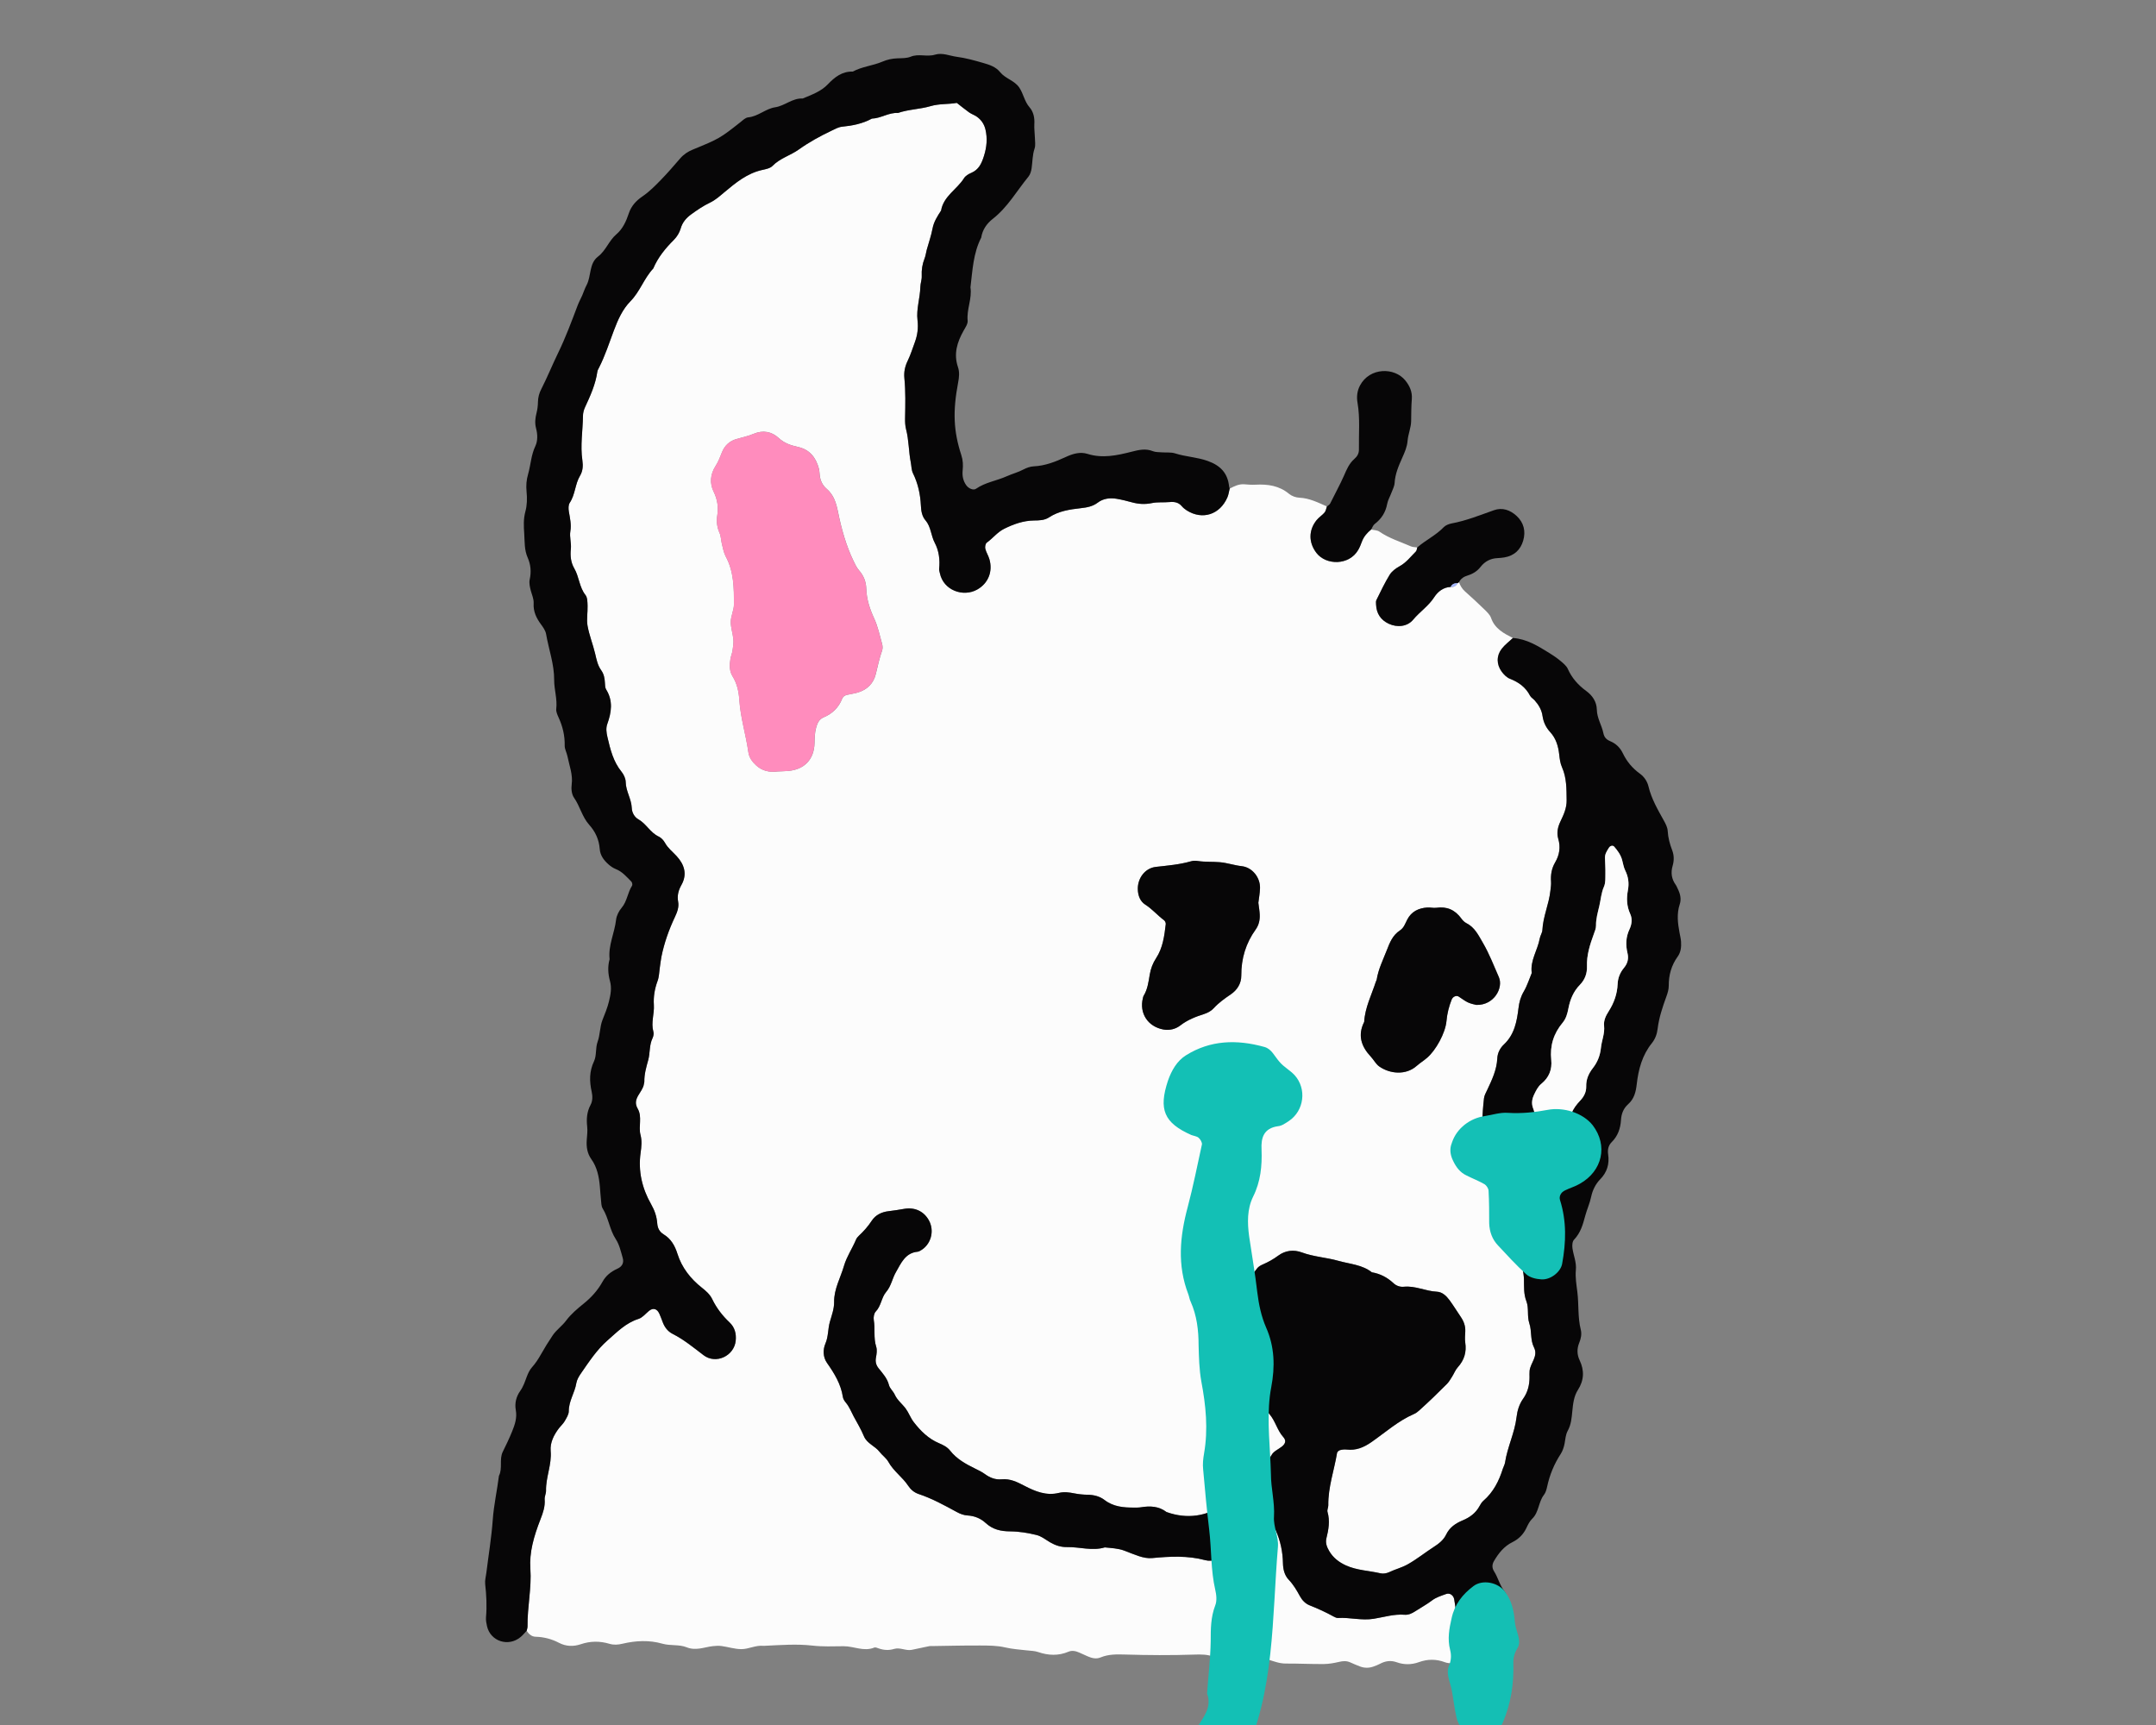 <svg width="60" height="48" viewBox="0 0 60 48" fill="none" xmlns="http://www.w3.org/2000/svg">
<rect x="0" y="0" width="60" height="48" fill="#808080" stroke="none"/>
<g clip-path="url(#clip0_4799_67132)">
<path d="M40.66 46.156C40.597 46.25 40.508 46.294 40.396 46.285C40.334 46.28 40.27 46.276 40.213 46.254C39.969 46.162 39.729 46.163 39.484 46.252C39.283 46.325 39.072 46.327 38.873 46.255C38.7 46.193 38.549 46.219 38.396 46.301C38.341 46.33 38.282 46.352 38.224 46.373C38.103 46.417 37.979 46.418 37.858 46.375C37.761 46.339 37.666 46.297 37.571 46.255C37.471 46.212 37.375 46.218 37.269 46.243C37.129 46.276 36.984 46.302 36.841 46.304C36.489 46.307 36.136 46.288 35.783 46.29C35.611 46.291 35.459 46.231 35.301 46.182C35.183 46.145 35.051 46.073 34.943 46.097C34.716 46.148 34.49 46.045 34.27 46.121C34.106 46.178 33.944 46.173 33.784 46.106C33.606 46.031 33.417 46.035 33.232 46.041C32.589 46.063 31.946 46.058 31.303 46.039C31.075 46.033 30.847 46.028 30.628 46.12C30.508 46.17 30.383 46.141 30.266 46.088C30.19 46.054 30.115 46.02 30.039 45.986C29.941 45.942 29.835 45.918 29.737 45.96C29.453 46.08 29.174 46.067 28.888 45.969C28.792 45.936 28.684 45.936 28.581 45.924C28.375 45.902 28.171 45.887 27.967 45.84C27.747 45.789 27.514 45.789 27.287 45.788C26.851 45.785 26.416 45.797 25.98 45.803C25.938 45.804 25.896 45.799 25.856 45.807C25.694 45.839 25.533 45.877 25.371 45.909C25.206 45.941 25.048 45.832 24.879 45.884C24.736 45.928 24.592 45.918 24.451 45.868C24.412 45.855 24.363 45.832 24.331 45.845C24.039 45.966 23.761 45.805 23.475 45.808C23.185 45.811 22.892 45.823 22.605 45.79C22.169 45.741 21.738 45.775 21.305 45.795C21.284 45.796 21.263 45.799 21.243 45.797C21.03 45.775 20.836 45.889 20.632 45.889C20.449 45.889 20.266 45.828 20.083 45.803C20.001 45.792 19.916 45.796 19.834 45.806C19.592 45.835 19.365 45.942 19.104 45.836C18.898 45.753 18.657 45.801 18.432 45.737C18.069 45.633 17.693 45.651 17.325 45.738C17.2 45.768 17.084 45.777 16.959 45.74C16.694 45.661 16.429 45.662 16.164 45.752C15.959 45.821 15.754 45.816 15.56 45.715C15.354 45.607 15.137 45.55 14.904 45.544C14.793 45.541 14.716 45.468 14.656 45.378C14.665 45.337 14.68 45.296 14.68 45.255C14.672 44.719 14.796 44.191 14.759 43.649C14.728 43.203 14.849 42.766 15.044 42.265C15.114 42.088 15.171 41.917 15.157 41.723C15.151 41.643 15.197 41.56 15.195 41.48C15.187 41.105 15.357 40.755 15.324 40.374C15.304 40.144 15.412 39.928 15.555 39.742C15.605 39.676 15.671 39.62 15.711 39.549C15.762 39.461 15.828 39.361 15.828 39.267C15.827 38.986 15.994 38.756 16.037 38.489C16.053 38.391 16.112 38.295 16.17 38.21C16.393 37.888 16.609 37.559 16.908 37.296C17.172 37.065 17.416 36.812 17.768 36.7C17.878 36.666 17.965 36.555 18.061 36.477C18.173 36.385 18.285 36.413 18.348 36.556C18.382 36.631 18.411 36.709 18.44 36.787C18.493 36.929 18.583 37.049 18.715 37.115C19.032 37.275 19.301 37.499 19.581 37.712C19.923 37.971 20.431 37.732 20.473 37.306C20.493 37.11 20.448 36.936 20.3 36.796C20.102 36.609 19.939 36.398 19.82 36.152C19.755 36.018 19.647 35.923 19.531 35.832C19.216 35.583 18.973 35.272 18.852 34.89C18.779 34.658 18.67 34.472 18.467 34.348C18.346 34.274 18.299 34.168 18.289 34.04C18.275 33.85 18.217 33.681 18.121 33.513C17.868 33.069 17.755 32.589 17.827 32.077C17.85 31.911 17.868 31.747 17.824 31.583C17.76 31.342 17.88 31.082 17.744 30.848C17.58 30.564 17.888 30.398 17.919 30.163C17.921 30.142 17.931 30.122 17.93 30.102C17.926 29.891 17.984 29.695 18.039 29.494C18.093 29.298 18.064 29.082 18.159 28.888C18.184 28.835 18.197 28.761 18.182 28.706C18.111 28.456 18.212 28.212 18.196 27.965C18.181 27.735 18.218 27.512 18.3 27.293C18.342 27.18 18.342 27.05 18.361 26.928C18.376 26.826 18.386 26.724 18.406 26.624C18.483 26.238 18.614 25.869 18.782 25.514C18.846 25.379 18.898 25.237 18.872 25.094C18.84 24.917 18.879 24.773 18.965 24.621C19.13 24.325 19.042 24.054 18.83 23.823C18.718 23.702 18.587 23.602 18.504 23.452C18.466 23.383 18.401 23.311 18.33 23.279C18.096 23.17 17.985 22.923 17.764 22.798C17.659 22.739 17.586 22.616 17.581 22.485C17.571 22.232 17.416 22.017 17.412 21.761C17.41 21.664 17.359 21.553 17.296 21.476C17.065 21.192 16.983 20.855 16.903 20.511C16.874 20.384 16.858 20.263 16.9 20.146C17.017 19.82 17.064 19.503 16.868 19.188C16.838 19.139 16.836 19.068 16.834 19.007C16.828 18.879 16.806 18.757 16.731 18.653C16.63 18.513 16.6 18.352 16.561 18.189C16.5 17.929 16.397 17.678 16.35 17.416C16.318 17.236 16.357 17.044 16.351 16.858C16.347 16.756 16.349 16.629 16.292 16.558C16.118 16.337 16.117 16.051 15.981 15.817C15.885 15.654 15.864 15.471 15.885 15.276C15.903 15.114 15.844 14.943 15.871 14.785C15.904 14.59 15.86 14.415 15.829 14.232C15.816 14.154 15.815 14.051 15.855 13.991C16.009 13.76 16.001 13.471 16.142 13.237C16.22 13.107 16.228 12.958 16.206 12.813C16.145 12.398 16.217 11.986 16.222 11.572C16.223 11.492 16.245 11.406 16.279 11.333C16.428 11.014 16.572 10.696 16.622 10.343C16.628 10.303 16.651 10.265 16.67 10.228C16.839 9.895 16.953 9.54 17.084 9.192C17.194 8.898 17.326 8.604 17.542 8.385C17.81 8.113 17.921 7.744 18.178 7.472C18.309 7.162 18.517 6.909 18.754 6.673C18.839 6.588 18.91 6.472 18.942 6.357C18.992 6.184 19.099 6.063 19.233 5.966C19.4 5.845 19.573 5.727 19.758 5.638C19.912 5.564 20.029 5.457 20.157 5.35C20.472 5.086 20.792 4.822 21.212 4.729C21.312 4.707 21.432 4.684 21.498 4.617C21.706 4.402 21.996 4.327 22.232 4.159C22.515 3.956 22.825 3.787 23.141 3.636C23.234 3.592 23.331 3.537 23.431 3.527C23.723 3.497 24.004 3.443 24.264 3.301C24.515 3.293 24.732 3.127 24.988 3.144C25.282 3.042 25.598 3.041 25.894 2.954C26.136 2.882 26.384 2.906 26.626 2.864C26.741 2.952 26.852 3.045 26.97 3.128C27.037 3.176 27.12 3.202 27.186 3.249C27.308 3.337 27.389 3.455 27.424 3.603C27.482 3.853 27.46 4.093 27.383 4.338C27.317 4.545 27.24 4.723 27.024 4.813C26.95 4.844 26.868 4.894 26.827 4.959C26.631 5.271 26.257 5.458 26.189 5.859C26.087 6.016 25.987 6.168 25.951 6.361C25.913 6.562 25.843 6.757 25.789 6.955C25.767 7.034 25.759 7.118 25.729 7.194C25.666 7.352 25.642 7.511 25.65 7.681C25.655 7.782 25.614 7.884 25.611 7.985C25.604 8.296 25.495 8.6 25.533 8.91C25.559 9.125 25.532 9.323 25.46 9.52C25.395 9.695 25.34 9.875 25.258 10.042C25.182 10.198 25.151 10.356 25.167 10.524C25.204 10.896 25.194 11.268 25.187 11.64C25.185 11.742 25.189 11.849 25.215 11.948C25.294 12.25 25.285 12.563 25.345 12.868C25.365 12.969 25.363 13.081 25.406 13.17C25.547 13.454 25.611 13.753 25.627 14.066C25.634 14.213 25.656 14.364 25.753 14.477C25.911 14.659 25.905 14.903 26.013 15.106C26.128 15.323 26.162 15.577 26.134 15.83C26.13 15.869 26.148 15.912 26.156 15.952C26.255 16.428 26.803 16.621 27.189 16.408C27.502 16.234 27.634 15.901 27.532 15.555C27.503 15.457 27.442 15.367 27.419 15.268C27.406 15.216 27.424 15.126 27.46 15.1C27.628 14.979 27.753 14.809 27.945 14.714C28.209 14.584 28.479 14.487 28.775 14.484C28.922 14.482 29.068 14.479 29.195 14.396C29.464 14.22 29.771 14.175 30.078 14.141C30.247 14.122 30.405 14.094 30.544 13.989C30.703 13.869 30.889 13.848 31.078 13.88C31.221 13.904 31.362 13.94 31.502 13.978C31.686 14.028 31.864 14.04 32.055 13.999C32.215 13.965 32.385 13.986 32.55 13.971C32.682 13.959 32.794 13.977 32.886 14.084C32.925 14.13 32.975 14.172 33.027 14.204C33.463 14.478 33.95 14.321 34.157 13.837C34.19 13.762 34.2 13.677 34.22 13.597C34.349 13.529 34.477 13.464 34.63 13.476C34.734 13.485 34.838 13.493 34.941 13.487C35.282 13.469 35.599 13.513 35.875 13.743C35.95 13.805 36.063 13.845 36.161 13.849C36.441 13.861 36.68 13.984 36.926 14.092C36.905 14.149 36.898 14.217 36.861 14.261C36.796 14.339 36.703 14.394 36.639 14.473C36.417 14.75 36.41 15.093 36.634 15.385C36.902 15.736 37.547 15.739 37.798 15.3C37.839 15.229 37.87 15.152 37.898 15.075C37.95 14.934 38.043 14.827 38.157 14.735C38.235 14.753 38.327 14.75 38.388 14.793C38.657 14.98 38.969 15.073 39.264 15.203C39.317 15.226 39.383 15.224 39.442 15.233C39.43 15.272 39.428 15.322 39.402 15.347C39.258 15.49 39.136 15.655 38.95 15.757C38.845 15.815 38.735 15.895 38.674 15.994C38.535 16.219 38.423 16.461 38.304 16.698C38.288 16.732 38.294 16.779 38.295 16.82C38.304 17.07 38.424 17.251 38.647 17.356C38.886 17.468 39.167 17.438 39.328 17.243C39.512 17.022 39.756 16.863 39.916 16.615C40.012 16.465 40.166 16.341 40.371 16.332C40.461 16.343 40.523 16.301 40.567 16.227L40.603 16.2C40.638 16.297 40.687 16.383 40.767 16.454C40.95 16.617 41.13 16.783 41.306 16.954C41.378 17.025 41.462 17.102 41.494 17.192C41.598 17.494 41.848 17.623 42.103 17.754C41.998 17.852 41.879 17.94 41.792 18.053C41.641 18.247 41.642 18.487 41.791 18.69C41.85 18.771 41.932 18.854 42.022 18.889C42.264 18.984 42.457 19.122 42.578 19.357C42.606 19.41 42.668 19.443 42.709 19.489C42.821 19.616 42.904 19.755 42.928 19.928C42.952 20.095 43.024 20.245 43.14 20.371C43.302 20.547 43.365 20.764 43.391 20.993C43.405 21.117 43.418 21.235 43.471 21.354C43.599 21.643 43.594 21.955 43.598 22.266C43.601 22.484 43.518 22.666 43.427 22.854C43.355 23.004 43.314 23.169 43.364 23.339C43.434 23.573 43.398 23.793 43.277 23.999C43.178 24.168 43.15 24.346 43.163 24.538C43.169 24.62 43.155 24.703 43.146 24.785C43.107 25.156 42.941 25.502 42.923 25.879C42.919 25.959 42.863 26.035 42.849 26.116C42.791 26.439 42.578 26.727 42.627 27.075C42.555 27.247 42.5 27.428 42.407 27.587C42.319 27.735 42.278 27.884 42.258 28.053C42.213 28.424 42.146 28.788 41.851 29.065C41.745 29.164 41.675 29.301 41.668 29.452C41.652 29.771 41.519 30.049 41.387 30.33C41.352 30.405 41.307 30.481 41.298 30.56C41.272 30.787 41.255 31.015 41.249 31.242C41.245 31.412 41.286 31.582 41.418 31.697C41.595 31.851 41.689 32.061 41.829 32.239C42.068 32.544 42.205 32.88 42.162 33.275C42.144 33.443 42.188 33.598 42.237 33.76C42.301 33.975 42.322 34.205 42.347 34.43C42.367 34.613 42.399 34.805 42.366 34.983C42.327 35.199 42.407 35.394 42.41 35.599C42.414 35.806 42.4 36.008 42.478 36.212C42.552 36.404 42.492 36.622 42.56 36.826C42.632 37.039 42.581 37.281 42.689 37.493C42.814 37.738 42.59 37.923 42.567 38.144C42.561 38.206 42.565 38.268 42.565 38.331C42.564 38.544 42.513 38.745 42.389 38.919C42.277 39.077 42.225 39.25 42.203 39.44C42.152 39.871 41.949 40.266 41.884 40.695C41.875 40.755 41.841 40.811 41.822 40.87C41.715 41.211 41.558 41.522 41.281 41.761C41.236 41.801 41.201 41.857 41.172 41.911C41.068 42.104 40.9 42.226 40.706 42.306C40.506 42.389 40.34 42.502 40.245 42.7C40.169 42.859 40.031 42.961 39.896 43.048C39.653 43.204 39.429 43.387 39.175 43.53C39.009 43.623 38.829 43.666 38.661 43.746C38.59 43.78 38.493 43.797 38.418 43.78C38.097 43.705 37.761 43.699 37.455 43.559C37.262 43.472 37.101 43.348 36.991 43.162C36.924 43.049 36.88 42.931 36.912 42.806C36.973 42.562 37.015 42.321 36.943 42.071C36.927 42.017 36.966 41.949 36.965 41.888C36.957 41.386 37.128 40.915 37.209 40.428C37.214 40.398 37.259 40.361 37.293 40.351C37.351 40.335 37.416 40.329 37.476 40.336C37.738 40.365 37.947 40.28 38.167 40.127C38.555 39.857 38.912 39.536 39.354 39.345C39.41 39.321 39.46 39.279 39.506 39.238C39.766 39.003 40.019 38.76 40.266 38.511C40.323 38.453 40.365 38.379 40.409 38.309C40.464 38.223 40.5 38.121 40.568 38.047C40.749 37.847 40.816 37.623 40.776 37.358C40.761 37.257 40.772 37.152 40.777 37.048C40.784 36.896 40.734 36.764 40.649 36.64C40.544 36.487 40.448 36.328 40.338 36.178C40.25 36.06 40.138 35.95 39.985 35.943C39.673 35.929 39.385 35.773 39.067 35.806C38.962 35.816 38.856 35.779 38.779 35.706C38.606 35.546 38.409 35.442 38.177 35.403C37.905 35.189 37.56 35.174 37.246 35.085C36.912 34.99 36.559 34.973 36.225 34.85C36.006 34.768 35.772 34.791 35.572 34.94C35.437 35.039 35.294 35.12 35.14 35.186C35.084 35.21 35.024 35.243 34.988 35.289C34.822 35.5 34.663 35.717 34.505 35.933C34.481 35.965 34.456 36.009 34.457 36.046C34.465 36.3 34.288 36.53 34.325 36.773C34.369 37.057 34.46 37.338 34.568 37.605C34.692 37.911 34.84 38.206 34.897 38.536C34.911 38.615 34.953 38.691 34.992 38.763C35.099 38.963 35.185 39.182 35.329 39.351C35.495 39.546 35.543 39.8 35.712 39.988C35.799 40.084 35.774 40.173 35.675 40.252C35.578 40.329 35.444 40.384 35.389 40.484C35.266 40.709 35.047 40.846 34.913 41.054C34.693 41.393 34.383 41.643 34.062 41.863C33.577 42.197 33.032 42.279 32.463 42.074C32.247 41.91 32.004 41.9 31.749 41.942C31.688 41.952 31.625 41.95 31.563 41.95C31.269 41.953 30.985 41.929 30.735 41.738C30.604 41.636 30.439 41.596 30.266 41.593C30.143 41.591 30.019 41.579 29.898 41.555C29.754 41.527 29.611 41.507 29.466 41.542C29.118 41.628 28.804 41.498 28.515 41.347C28.306 41.238 28.112 41.141 27.873 41.164C27.698 41.18 27.549 41.121 27.409 41.018C27.326 40.958 27.231 40.913 27.138 40.867C26.877 40.738 26.625 40.601 26.439 40.364C26.361 40.265 26.25 40.209 26.132 40.16C25.837 40.035 25.615 39.815 25.424 39.566C25.337 39.453 25.289 39.311 25.204 39.195C25.106 39.063 24.969 38.963 24.898 38.806C24.857 38.712 24.762 38.637 24.739 38.542C24.69 38.349 24.563 38.216 24.447 38.07C24.381 37.987 24.355 37.892 24.376 37.78C24.395 37.68 24.413 37.566 24.383 37.473C24.304 37.229 24.359 36.977 24.316 36.731C24.303 36.656 24.322 36.547 24.37 36.496C24.523 36.339 24.527 36.107 24.659 35.952C24.802 35.786 24.83 35.575 24.933 35.398C25.076 35.15 25.191 34.862 25.54 34.83C25.56 34.828 25.58 34.818 25.598 34.809C25.905 34.651 26.019 34.253 25.845 33.95C25.703 33.7 25.452 33.587 25.16 33.638C25.017 33.663 24.874 33.687 24.731 33.703C24.533 33.725 24.363 33.808 24.258 33.97C24.154 34.13 24.031 34.265 23.895 34.393C23.865 34.42 23.837 34.456 23.822 34.493C23.718 34.741 23.56 34.97 23.487 35.223C23.391 35.557 23.207 35.866 23.212 36.234C23.215 36.415 23.146 36.6 23.095 36.778C23.036 36.977 23.056 37.187 22.97 37.386C22.896 37.559 22.902 37.766 23.015 37.927C23.22 38.218 23.401 38.513 23.456 38.873C23.464 38.931 23.504 38.989 23.543 39.036C23.637 39.15 23.688 39.285 23.756 39.412C23.854 39.595 23.962 39.771 24.041 39.964C24.125 40.169 24.35 40.235 24.477 40.4C24.553 40.498 24.664 40.573 24.723 40.679C24.866 40.938 25.116 41.103 25.276 41.346C25.345 41.451 25.443 41.533 25.566 41.574C25.94 41.698 26.284 41.888 26.629 42.076C26.717 42.124 26.822 42.164 26.921 42.169C27.119 42.18 27.29 42.251 27.429 42.379C27.627 42.561 27.85 42.611 28.114 42.612C28.358 42.614 28.607 42.656 28.846 42.714C28.981 42.747 29.101 42.846 29.226 42.918C29.373 43.004 29.526 43.053 29.699 43.05C30.048 43.044 30.395 43.164 30.745 43.058C30.929 43.078 31.113 43.082 31.294 43.151C31.428 43.202 31.562 43.258 31.698 43.303C31.813 43.341 31.943 43.367 32.063 43.356C32.56 43.309 33.052 43.282 33.543 43.414C33.636 43.44 33.762 43.434 33.846 43.392C34.068 43.279 34.322 43.223 34.52 43.085C34.756 42.921 35.041 42.824 35.233 42.594C35.256 42.566 35.307 42.561 35.344 42.543C35.391 42.522 35.489 42.55 35.507 42.592C35.634 42.88 35.697 43.183 35.703 43.497C35.706 43.67 35.746 43.836 35.863 43.958C35.996 44.096 36.087 44.255 36.177 44.419C36.238 44.53 36.328 44.624 36.445 44.67C36.677 44.762 36.902 44.865 37.12 44.986C37.155 45.005 37.199 45.025 37.237 45.022C37.568 45.003 37.893 45.099 38.23 45.045C38.514 44.999 38.795 44.909 39.091 44.932C39.196 44.941 39.292 44.896 39.382 44.837C39.538 44.735 39.703 44.647 39.851 44.535C39.972 44.443 40.11 44.405 40.245 44.355C40.341 44.319 40.444 44.384 40.468 44.499C40.489 44.6 40.496 44.705 40.518 44.806C40.556 44.993 40.565 45.334 40.528 45.504C40.477 45.741 40.528 45.956 40.658 46.157L40.66 46.156ZM21.647 21.466C21.728 21.462 21.832 21.461 21.936 21.452C22.382 21.414 22.655 21.135 22.668 20.682C22.672 20.535 22.673 20.393 22.712 20.251C22.745 20.127 22.794 20.014 22.921 19.961C23.163 19.86 23.338 19.692 23.435 19.447C23.46 19.381 23.51 19.35 23.571 19.335C23.672 19.311 23.775 19.299 23.874 19.269C24.134 19.192 24.309 19.017 24.373 18.758C24.427 18.538 24.473 18.316 24.549 18.102C24.568 18.047 24.565 17.975 24.549 17.917C24.482 17.679 24.431 17.432 24.328 17.209C24.204 16.941 24.117 16.672 24.108 16.378C24.102 16.184 24.036 16.016 23.905 15.868C23.839 15.792 23.794 15.695 23.75 15.603C23.544 15.172 23.417 14.713 23.323 14.249C23.27 13.993 23.205 13.772 23.004 13.6C22.889 13.502 22.828 13.371 22.813 13.219C22.806 13.157 22.804 13.094 22.788 13.034C22.707 12.732 22.534 12.511 22.216 12.439C22.015 12.393 21.833 12.339 21.669 12.186C21.48 12.011 21.235 11.96 20.973 12.072C20.822 12.136 20.657 12.171 20.497 12.216C20.304 12.271 20.167 12.399 20.096 12.579C20.042 12.714 19.992 12.847 19.913 12.97C19.767 13.197 19.746 13.448 19.862 13.683C19.968 13.9 19.998 14.113 19.962 14.345C19.936 14.512 19.955 14.673 20.026 14.832C20.067 14.923 20.065 15.033 20.09 15.132C20.121 15.252 20.141 15.379 20.198 15.485C20.425 15.904 20.426 16.36 20.427 16.813C20.427 16.974 20.342 17.135 20.338 17.298C20.335 17.46 20.394 17.622 20.41 17.785C20.419 17.887 20.403 17.993 20.388 18.095C20.376 18.177 20.342 18.255 20.328 18.337C20.301 18.503 20.296 18.673 20.389 18.821C20.514 19.023 20.561 19.25 20.576 19.474C20.608 19.97 20.759 20.444 20.828 20.933C20.849 21.083 20.938 21.201 21.047 21.3C21.211 21.449 21.408 21.497 21.647 21.466L21.647 21.466ZM35.02 25.121C35.034 25.003 35.061 24.86 35.066 24.715C35.075 24.419 34.852 24.135 34.557 24.102C34.349 24.079 34.153 24.009 33.95 23.992C33.746 23.974 33.538 23.989 33.333 23.958C33.273 23.948 33.205 23.949 33.147 23.966C32.827 24.058 32.498 24.085 32.169 24.122C31.868 24.155 31.661 24.433 31.665 24.738C31.668 24.916 31.729 25.08 31.871 25.171C32.067 25.295 32.213 25.471 32.396 25.607C32.424 25.628 32.447 25.68 32.443 25.715C32.404 26.044 32.362 26.376 32.175 26.661C32.081 26.804 32.025 26.954 31.997 27.12C31.963 27.324 31.937 27.531 31.825 27.713C31.815 27.73 31.812 27.752 31.807 27.772C31.701 28.194 31.944 28.567 32.376 28.647C32.55 28.679 32.718 28.634 32.847 28.535C33.05 28.378 33.276 28.291 33.514 28.215C33.608 28.184 33.709 28.131 33.775 28.058C33.916 27.903 34.08 27.786 34.253 27.669C34.429 27.55 34.547 27.367 34.545 27.145C34.542 26.674 34.671 26.247 34.945 25.865C35.034 25.74 35.064 25.602 35.059 25.454C35.054 25.351 35.035 25.248 35.02 25.121V25.121ZM41.086 27.963C41.578 27.977 41.846 27.488 41.713 27.188C41.572 26.869 41.449 26.545 41.271 26.239C41.144 26.021 41.043 25.803 40.804 25.684C40.752 25.658 40.705 25.609 40.67 25.56C40.496 25.318 40.268 25.217 39.971 25.26C39.891 25.271 39.805 25.246 39.723 25.252C39.483 25.268 39.282 25.362 39.166 25.585C39.109 25.695 39.072 25.817 38.961 25.889C38.758 26.022 38.678 26.225 38.593 26.444C38.489 26.712 38.359 26.969 38.314 27.258C38.311 27.277 38.297 27.296 38.291 27.315C38.171 27.685 37.988 28.037 37.965 28.435C37.781 28.802 37.88 29.114 38.146 29.397C38.23 29.487 38.288 29.608 38.385 29.676C38.682 29.884 39.127 29.924 39.424 29.662C39.517 29.58 39.624 29.514 39.718 29.433C39.962 29.223 40.225 28.745 40.255 28.412C40.274 28.202 40.324 28.006 40.4 27.813C40.432 27.733 40.528 27.689 40.595 27.73C40.683 27.784 40.764 27.853 40.857 27.895C40.948 27.936 41.051 27.953 41.086 27.962L41.086 27.963Z" fill="#FCFCFC"/>
<path d="M40.659 46.156C40.529 45.956 40.478 45.74 40.529 45.504C40.566 45.333 40.557 44.992 40.519 44.806C40.497 44.705 40.49 44.6 40.469 44.498C40.446 44.384 40.342 44.318 40.246 44.354C40.111 44.404 39.973 44.443 39.852 44.534C39.704 44.647 39.539 44.735 39.383 44.837C39.294 44.895 39.197 44.94 39.092 44.932C38.796 44.908 38.515 44.998 38.231 45.044C37.894 45.099 37.569 45.003 37.238 45.022C37.2 45.024 37.156 45.005 37.121 44.985C36.903 44.865 36.678 44.761 36.446 44.67C36.329 44.623 36.239 44.53 36.178 44.418C36.088 44.254 35.997 44.096 35.864 43.957C35.748 43.835 35.708 43.669 35.704 43.497C35.698 43.183 35.635 42.88 35.508 42.592C35.489 42.549 35.392 42.521 35.345 42.543C35.308 42.56 35.258 42.566 35.234 42.594C35.042 42.823 34.757 42.92 34.521 43.085C34.323 43.223 34.069 43.279 33.847 43.391C33.763 43.434 33.638 43.439 33.544 43.414C33.053 43.282 32.561 43.308 32.064 43.355C31.945 43.367 31.814 43.34 31.699 43.302C31.563 43.257 31.429 43.202 31.295 43.15C31.114 43.081 30.93 43.078 30.746 43.058C30.396 43.163 30.049 43.043 29.7 43.049C29.526 43.053 29.374 43.003 29.227 42.918C29.102 42.845 28.982 42.746 28.847 42.713C28.608 42.655 28.359 42.613 28.115 42.612C27.852 42.611 27.628 42.561 27.43 42.378C27.291 42.25 27.119 42.18 26.922 42.169C26.823 42.163 26.718 42.124 26.63 42.075C26.285 41.888 25.942 41.698 25.567 41.573C25.444 41.532 25.346 41.45 25.277 41.346C25.118 41.103 24.867 40.938 24.724 40.679C24.666 40.573 24.554 40.498 24.478 40.399C24.351 40.234 24.126 40.169 24.042 39.963C23.963 39.771 23.855 39.594 23.757 39.412C23.689 39.285 23.638 39.149 23.544 39.035C23.505 38.989 23.465 38.93 23.457 38.873C23.402 38.513 23.221 38.217 23.016 37.926C22.903 37.766 22.897 37.558 22.971 37.386C23.057 37.187 23.038 36.977 23.096 36.778C23.148 36.599 23.216 36.414 23.213 36.234C23.208 35.866 23.392 35.556 23.488 35.223C23.561 34.97 23.72 34.74 23.823 34.492C23.839 34.455 23.866 34.42 23.896 34.392C24.032 34.265 24.155 34.129 24.259 33.97C24.364 33.808 24.534 33.724 24.732 33.702C24.875 33.686 25.018 33.662 25.161 33.638C25.453 33.587 25.704 33.7 25.846 33.949C26.02 34.253 25.906 34.65 25.599 34.808C25.581 34.818 25.561 34.828 25.541 34.83C25.192 34.861 25.077 35.15 24.934 35.397C24.831 35.574 24.803 35.786 24.66 35.952C24.528 36.107 24.524 36.339 24.371 36.496C24.323 36.546 24.305 36.656 24.317 36.731C24.36 36.976 24.305 37.228 24.384 37.473C24.414 37.565 24.396 37.679 24.377 37.779C24.356 37.892 24.382 37.987 24.448 38.07C24.564 38.216 24.691 38.349 24.74 38.542C24.764 38.637 24.858 38.712 24.9 38.805C24.97 38.963 25.107 39.062 25.205 39.195C25.29 39.31 25.339 39.453 25.425 39.566C25.616 39.815 25.838 40.035 26.133 40.159C26.251 40.209 26.362 40.265 26.44 40.364C26.625 40.6 26.878 40.738 27.139 40.866C27.232 40.912 27.327 40.957 27.41 41.018C27.55 41.12 27.7 41.179 27.874 41.163C28.113 41.141 28.307 41.238 28.516 41.347C28.805 41.498 29.119 41.628 29.467 41.542C29.612 41.506 29.755 41.526 29.899 41.555C30.02 41.579 30.144 41.591 30.267 41.593C30.44 41.595 30.605 41.636 30.736 41.737C30.986 41.929 31.27 41.952 31.564 41.95C31.626 41.95 31.689 41.952 31.75 41.942C32.005 41.9 32.248 41.909 32.464 42.074C33.033 42.278 33.578 42.197 34.063 41.863C34.384 41.642 34.694 41.392 34.914 41.054C35.048 40.846 35.267 40.709 35.39 40.483C35.445 40.383 35.579 40.328 35.676 40.251C35.775 40.172 35.8 40.083 35.714 39.988C35.544 39.8 35.496 39.545 35.33 39.351C35.186 39.182 35.1 38.962 34.993 38.763C34.954 38.691 34.912 38.614 34.898 38.535C34.841 38.205 34.693 37.911 34.569 37.604C34.461 37.337 34.37 37.056 34.326 36.773C34.289 36.529 34.466 36.3 34.458 36.046C34.457 36.008 34.482 35.965 34.506 35.932C34.664 35.716 34.823 35.5 34.989 35.289C35.025 35.243 35.086 35.209 35.142 35.185C35.295 35.119 35.438 35.039 35.573 34.939C35.773 34.791 36.007 34.768 36.227 34.849C36.56 34.973 36.913 34.989 37.247 35.084C37.561 35.173 37.906 35.189 38.178 35.403C38.41 35.442 38.607 35.545 38.78 35.706C38.857 35.779 38.963 35.816 39.068 35.805C39.386 35.772 39.675 35.928 39.986 35.943C40.139 35.95 40.251 36.06 40.339 36.178C40.449 36.327 40.545 36.487 40.65 36.64C40.735 36.763 40.785 36.896 40.778 37.048C40.773 37.151 40.762 37.257 40.777 37.358C40.817 37.623 40.75 37.847 40.569 38.046C40.502 38.12 40.465 38.222 40.41 38.309C40.366 38.378 40.324 38.452 40.267 38.51C40.02 38.759 39.767 39.003 39.507 39.237C39.461 39.279 39.411 39.32 39.355 39.344C38.913 39.535 38.556 39.856 38.168 40.127C37.948 40.279 37.739 40.365 37.477 40.335C37.417 40.328 37.352 40.335 37.294 40.351C37.26 40.36 37.215 40.397 37.21 40.428C37.129 40.914 36.958 41.386 36.966 41.887C36.967 41.948 36.928 42.016 36.944 42.07C37.016 42.321 36.974 42.561 36.913 42.806C36.882 42.931 36.925 43.049 36.992 43.161C37.102 43.348 37.264 43.471 37.456 43.559C37.762 43.698 38.099 43.704 38.419 43.779C38.494 43.797 38.591 43.78 38.662 43.746C38.83 43.665 39.01 43.623 39.176 43.529C39.431 43.387 39.654 43.204 39.897 43.048C40.032 42.961 40.17 42.859 40.246 42.7C40.341 42.502 40.507 42.388 40.708 42.305C40.901 42.225 41.069 42.104 41.173 41.911C41.202 41.856 41.237 41.8 41.282 41.761C41.559 41.521 41.716 41.21 41.823 40.869C41.842 40.81 41.876 40.755 41.885 40.695C41.95 40.265 42.153 39.871 42.204 39.439C42.227 39.25 42.278 39.076 42.39 38.918C42.514 38.744 42.565 38.543 42.566 38.33C42.566 38.268 42.562 38.205 42.568 38.143C42.591 37.923 42.815 37.738 42.69 37.493C42.582 37.28 42.633 37.039 42.561 36.825C42.493 36.621 42.553 36.404 42.48 36.212C42.401 36.008 42.415 35.806 42.411 35.599C42.408 35.394 42.328 35.199 42.367 34.982C42.4 34.805 42.368 34.613 42.348 34.429C42.323 34.204 42.302 33.975 42.238 33.76C42.189 33.597 42.145 33.443 42.163 33.274C42.206 32.879 42.069 32.544 41.83 32.239C41.69 32.06 41.596 31.85 41.419 31.697C41.287 31.582 41.246 31.412 41.25 31.242C41.256 31.014 41.273 30.786 41.299 30.56C41.308 30.481 41.353 30.404 41.388 30.33C41.52 30.049 41.654 29.77 41.669 29.451C41.676 29.3 41.746 29.164 41.852 29.064C42.147 28.788 42.214 28.423 42.259 28.053C42.279 27.884 42.32 27.735 42.408 27.586C42.501 27.427 42.556 27.246 42.628 27.075C42.579 26.727 42.792 26.439 42.85 26.115C42.864 26.034 42.92 25.958 42.924 25.878C42.943 25.501 43.108 25.156 43.147 24.784C43.156 24.702 43.17 24.619 43.165 24.538C43.151 24.346 43.179 24.167 43.278 23.998C43.399 23.793 43.435 23.572 43.365 23.338C43.315 23.169 43.356 23.003 43.428 22.854C43.519 22.665 43.602 22.483 43.599 22.266C43.595 21.955 43.6 21.643 43.471 21.353C43.419 21.235 43.406 21.116 43.392 20.992C43.366 20.763 43.303 20.547 43.141 20.371C43.025 20.245 42.953 20.095 42.929 19.927C42.905 19.755 42.822 19.615 42.71 19.489C42.669 19.443 42.607 19.409 42.58 19.357C42.458 19.122 42.265 18.983 42.023 18.888C41.933 18.853 41.851 18.77 41.792 18.69C41.644 18.487 41.642 18.246 41.793 18.052C41.88 17.94 41.999 17.852 42.104 17.753C42.489 17.779 42.804 17.978 43.12 18.173C43.225 18.238 43.328 18.308 43.423 18.387C43.501 18.453 43.591 18.524 43.631 18.613C43.745 18.868 43.92 19.064 44.142 19.226C44.319 19.355 44.434 19.528 44.439 19.749C44.444 19.986 44.577 20.182 44.622 20.405C44.645 20.517 44.707 20.581 44.813 20.625C44.969 20.691 45.087 20.802 45.163 20.962C45.271 21.189 45.43 21.378 45.636 21.527C45.757 21.615 45.842 21.74 45.876 21.883C45.959 22.229 46.135 22.53 46.305 22.836C46.355 22.925 46.406 23.026 46.411 23.123C46.422 23.313 46.47 23.488 46.537 23.663C46.59 23.802 46.59 23.949 46.548 24.093C46.492 24.285 46.518 24.461 46.636 24.624C46.66 24.657 46.673 24.698 46.692 24.735C46.76 24.87 46.794 25.017 46.747 25.158C46.658 25.425 46.691 25.688 46.74 25.954C46.755 26.035 46.776 26.116 46.782 26.198C46.792 26.345 46.779 26.492 46.69 26.616C46.513 26.861 46.438 27.132 46.44 27.433C46.441 27.533 46.408 27.637 46.373 27.733C46.267 28.024 46.169 28.316 46.131 28.625C46.114 28.772 46.064 28.91 45.972 29.025C45.701 29.36 45.596 29.758 45.549 30.171C45.525 30.388 45.475 30.579 45.311 30.725C45.177 30.845 45.122 30.994 45.111 31.165C45.096 31.401 45.024 31.611 44.852 31.781C44.756 31.876 44.735 31.996 44.754 32.126C44.793 32.39 44.721 32.622 44.536 32.811C44.4 32.951 44.319 33.122 44.281 33.301C44.242 33.487 44.163 33.655 44.115 33.834C44.051 34.077 43.985 34.308 43.803 34.497C43.756 34.546 43.75 34.656 43.76 34.732C43.788 34.935 43.877 35.123 43.855 35.341C43.836 35.542 43.872 35.75 43.897 35.954C43.94 36.301 43.905 36.656 43.992 37C44.023 37.124 43.997 37.247 43.949 37.365C43.883 37.528 43.884 37.689 43.959 37.848C44.095 38.133 44.085 38.407 43.913 38.675C43.797 38.856 43.776 39.069 43.756 39.272C43.738 39.461 43.722 39.644 43.63 39.811C43.567 39.925 43.565 40.048 43.541 40.17C43.522 40.269 43.488 40.373 43.434 40.457C43.251 40.738 43.126 41.04 43.056 41.367C43.039 41.447 43.015 41.534 42.967 41.596C42.811 41.795 42.831 42.077 42.64 42.261C42.568 42.33 42.52 42.429 42.477 42.521C42.393 42.698 42.262 42.827 42.09 42.912C41.857 43.027 41.705 43.219 41.578 43.435C41.523 43.529 41.515 43.623 41.58 43.726C41.69 43.899 41.734 44.107 41.865 44.275C41.924 44.351 41.956 44.47 41.952 44.568C41.942 44.797 41.965 45.019 42.017 45.242C42.035 45.316 42.011 45.409 41.981 45.483C41.919 45.636 41.84 45.782 41.767 45.932C41.619 46.238 41.301 46.456 40.824 46.242C40.768 46.217 40.715 46.185 40.66 46.156L40.659 46.156ZM43.218 32.048C43.343 31.91 43.475 31.779 43.589 31.633C43.637 31.573 43.676 31.48 43.669 31.406C43.639 31.09 43.76 30.847 43.974 30.625C44.072 30.523 44.146 30.389 44.141 30.234C44.136 30.038 44.207 29.874 44.327 29.72C44.456 29.556 44.53 29.369 44.552 29.153C44.573 28.95 44.662 28.759 44.639 28.545C44.623 28.399 44.686 28.265 44.767 28.138C44.914 27.909 45.005 27.657 45.016 27.383C45.023 27.209 45.085 27.06 45.194 26.929C45.293 26.809 45.328 26.677 45.291 26.523C45.236 26.296 45.243 26.073 45.346 25.856C45.411 25.72 45.429 25.567 45.367 25.433C45.266 25.213 45.26 24.995 45.303 24.765C45.338 24.578 45.315 24.397 45.227 24.222C45.182 24.132 45.168 24.026 45.14 23.927C45.1 23.784 45.015 23.668 44.919 23.558C44.883 23.517 44.81 23.533 44.776 23.587C44.721 23.675 44.66 23.761 44.663 23.871C44.667 24.015 44.679 24.16 44.675 24.304C44.673 24.427 44.684 24.563 44.636 24.671C44.559 24.846 44.549 25.029 44.507 25.208C44.465 25.389 44.411 25.564 44.414 25.754C44.416 25.833 44.381 25.915 44.353 25.992C44.246 26.284 44.152 26.577 44.163 26.893C44.169 27.091 44.102 27.265 43.968 27.402C43.786 27.588 43.694 27.813 43.647 28.058C43.619 28.205 43.58 28.345 43.486 28.457C43.233 28.759 43.128 29.101 43.169 29.493C43.197 29.759 43.106 29.984 42.897 30.154C42.796 30.236 42.745 30.349 42.691 30.46C42.636 30.574 42.614 30.696 42.658 30.822C42.671 30.861 42.688 30.899 42.697 30.94C42.739 31.127 42.853 31.277 42.962 31.427C43.075 31.584 43 31.802 43.135 31.951C43.162 31.981 43.188 32.013 43.217 32.048L43.218 32.048Z" fill="#070607"/>
<path d="M34.221 13.596C34.201 13.677 34.191 13.762 34.159 13.837C33.951 14.32 33.465 14.477 33.029 14.204C32.977 14.171 32.927 14.13 32.887 14.083C32.796 13.977 32.683 13.958 32.551 13.97C32.387 13.986 32.216 13.965 32.056 13.999C31.866 14.039 31.687 14.028 31.503 13.978C31.364 13.94 31.223 13.904 31.08 13.88C30.89 13.848 30.704 13.868 30.546 13.989C30.406 14.094 30.248 14.121 30.08 14.14C29.772 14.175 29.465 14.219 29.197 14.395C29.069 14.479 28.924 14.482 28.776 14.483C28.48 14.487 28.21 14.583 27.946 14.714C27.755 14.809 27.63 14.979 27.462 15.099C27.425 15.126 27.408 15.216 27.42 15.267C27.444 15.366 27.504 15.456 27.533 15.555C27.636 15.9 27.504 16.234 27.191 16.407C26.805 16.621 26.257 16.428 26.157 15.952C26.149 15.911 26.132 15.869 26.136 15.829C26.163 15.576 26.13 15.323 26.015 15.106C25.906 14.902 25.912 14.659 25.754 14.476C25.657 14.364 25.635 14.212 25.628 14.066C25.612 13.752 25.548 13.453 25.408 13.169C25.364 13.08 25.367 12.968 25.347 12.867C25.287 12.563 25.295 12.249 25.216 11.947C25.191 11.849 25.186 11.742 25.188 11.639C25.195 11.267 25.205 10.895 25.169 10.524C25.152 10.356 25.184 10.197 25.26 10.041C25.341 9.874 25.397 9.695 25.461 9.52C25.534 9.322 25.56 9.124 25.534 8.909C25.497 8.6 25.606 8.295 25.613 7.985C25.615 7.883 25.657 7.781 25.652 7.681C25.643 7.51 25.668 7.351 25.73 7.193C25.761 7.118 25.769 7.034 25.79 6.954C25.845 6.756 25.914 6.561 25.952 6.36C25.988 6.168 26.089 6.015 26.19 5.859C26.258 5.457 26.632 5.271 26.828 4.959C26.869 4.894 26.951 4.843 27.026 4.812C27.242 4.722 27.319 4.545 27.384 4.338C27.461 4.093 27.484 3.852 27.425 3.603C27.39 3.455 27.31 3.336 27.188 3.249C27.121 3.201 27.039 3.175 26.971 3.128C26.854 3.044 26.742 2.952 26.628 2.863C26.386 2.906 26.137 2.882 25.895 2.954C25.6 3.041 25.284 3.042 24.99 3.143C24.733 3.127 24.517 3.293 24.265 3.3C24.006 3.442 23.724 3.497 23.432 3.526C23.333 3.536 23.236 3.591 23.143 3.636C22.826 3.786 22.516 3.956 22.233 4.158C21.997 4.327 21.708 4.402 21.499 4.616C21.434 4.684 21.313 4.707 21.213 4.729C20.793 4.821 20.474 5.086 20.158 5.35C20.031 5.457 19.914 5.564 19.76 5.638C19.575 5.726 19.401 5.844 19.235 5.965C19.101 6.063 18.993 6.183 18.944 6.357C18.911 6.471 18.84 6.588 18.756 6.672C18.519 6.909 18.311 7.161 18.18 7.472C17.923 7.744 17.812 8.113 17.543 8.385C17.327 8.604 17.196 8.898 17.086 9.191C16.955 9.54 16.841 9.895 16.672 10.228C16.653 10.265 16.63 10.303 16.624 10.343C16.574 10.695 16.429 11.014 16.281 11.333C16.247 11.406 16.225 11.492 16.224 11.572C16.219 11.985 16.146 12.398 16.208 12.812C16.229 12.957 16.221 13.106 16.143 13.236C16.002 13.47 16.011 13.759 15.856 13.991C15.816 14.051 15.818 14.153 15.831 14.231C15.861 14.415 15.905 14.59 15.873 14.784C15.846 14.942 15.904 15.114 15.887 15.275C15.866 15.47 15.887 15.653 15.982 15.817C16.119 16.05 16.119 16.336 16.294 16.557C16.35 16.629 16.349 16.755 16.352 16.857C16.358 17.044 16.319 17.235 16.352 17.415C16.399 17.677 16.501 17.929 16.563 18.189C16.601 18.352 16.632 18.513 16.732 18.652C16.808 18.757 16.829 18.879 16.835 19.006C16.838 19.067 16.839 19.138 16.87 19.187C17.066 19.503 17.018 19.82 16.901 20.145C16.859 20.262 16.875 20.383 16.905 20.51C16.985 20.855 17.067 21.192 17.298 21.476C17.36 21.553 17.412 21.664 17.413 21.76C17.417 22.016 17.573 22.232 17.582 22.484C17.587 22.616 17.66 22.738 17.765 22.798C17.987 22.922 18.097 23.17 18.331 23.278C18.402 23.311 18.467 23.382 18.506 23.452C18.588 23.602 18.72 23.701 18.831 23.823C19.044 24.054 19.132 24.324 18.966 24.621C18.881 24.772 18.841 24.917 18.873 25.094C18.9 25.237 18.848 25.379 18.784 25.514C18.616 25.869 18.485 26.238 18.407 26.623C18.387 26.724 18.378 26.826 18.362 26.927C18.344 27.05 18.343 27.179 18.301 27.293C18.22 27.512 18.182 27.734 18.197 27.964C18.213 28.212 18.112 28.456 18.183 28.706C18.199 28.76 18.186 28.835 18.16 28.888C18.066 29.081 18.095 29.297 18.041 29.494C17.985 29.695 17.928 29.891 17.932 30.101C17.932 30.122 17.923 30.142 17.92 30.162C17.889 30.398 17.581 30.564 17.746 30.848C17.881 31.081 17.761 31.341 17.826 31.582C17.869 31.746 17.852 31.91 17.828 32.077C17.756 32.589 17.869 33.069 18.123 33.513C18.218 33.68 18.276 33.849 18.291 34.039C18.3 34.167 18.348 34.273 18.469 34.347C18.672 34.471 18.781 34.657 18.854 34.89C18.974 35.272 19.218 35.583 19.532 35.831C19.649 35.923 19.757 36.017 19.822 36.151C19.94 36.397 20.104 36.609 20.301 36.795C20.449 36.935 20.494 37.109 20.475 37.306C20.432 37.731 19.924 37.97 19.582 37.711C19.302 37.499 19.033 37.274 18.716 37.115C18.585 37.048 18.494 36.929 18.442 36.787C18.413 36.709 18.384 36.631 18.35 36.555C18.286 36.413 18.174 36.384 18.062 36.476C17.966 36.554 17.88 36.665 17.77 36.7C17.417 36.811 17.173 37.065 16.909 37.296C16.61 37.558 16.395 37.887 16.172 38.21C16.113 38.294 16.055 38.391 16.039 38.489C15.996 38.755 15.828 38.985 15.829 39.266C15.829 39.361 15.764 39.46 15.713 39.549C15.672 39.619 15.607 39.675 15.556 39.741C15.414 39.928 15.305 40.144 15.325 40.373C15.359 40.755 15.188 41.105 15.196 41.479C15.198 41.56 15.152 41.643 15.158 41.722C15.173 41.916 15.115 42.087 15.046 42.264C14.85 42.765 14.729 43.202 14.76 43.649C14.798 44.191 14.674 44.718 14.681 45.255C14.682 45.296 14.666 45.337 14.658 45.377C14.601 45.437 14.549 45.502 14.486 45.554C14.147 45.835 13.648 45.672 13.553 45.25C13.535 45.17 13.519 45.085 13.525 45.004C13.552 44.694 13.537 44.386 13.502 44.078C13.491 43.978 13.521 43.873 13.534 43.771C13.595 43.279 13.677 42.787 13.713 42.292C13.742 41.879 13.834 41.476 13.885 41.067C13.993 40.855 13.888 40.606 13.992 40.397C14.083 40.212 14.172 40.028 14.25 39.836C14.331 39.637 14.393 39.451 14.354 39.236C14.32 39.043 14.366 38.86 14.478 38.703C14.565 38.581 14.608 38.446 14.659 38.31C14.695 38.215 14.741 38.115 14.809 38.041C14.907 37.931 14.983 37.812 15.055 37.685C15.156 37.505 15.266 37.329 15.381 37.158C15.485 37.003 15.643 36.898 15.756 36.745C15.89 36.566 16.069 36.415 16.245 36.273C16.459 36.101 16.635 35.904 16.768 35.665C16.862 35.495 17.004 35.383 17.182 35.303C17.317 35.243 17.368 35.134 17.33 35.003C17.278 34.825 17.237 34.634 17.138 34.483C16.964 34.217 16.938 33.895 16.773 33.629C16.732 33.564 16.734 33.47 16.725 33.388C16.711 33.265 16.705 33.141 16.694 33.017C16.67 32.746 16.619 32.483 16.456 32.255C16.342 32.095 16.315 31.913 16.329 31.72C16.338 31.597 16.355 31.471 16.341 31.349C16.317 31.137 16.332 30.937 16.435 30.745C16.496 30.631 16.492 30.499 16.466 30.378C16.401 30.087 16.398 29.811 16.532 29.529C16.608 29.366 16.566 29.164 16.633 28.982C16.702 28.791 16.692 28.571 16.766 28.383C16.835 28.209 16.905 28.041 16.949 27.858C16.994 27.673 17.027 27.492 16.977 27.306C16.921 27.101 16.907 26.897 16.965 26.691C16.922 26.309 17.103 25.963 17.145 25.594C17.158 25.478 17.222 25.351 17.299 25.261C17.454 25.079 17.465 24.837 17.59 24.645C17.606 24.62 17.593 24.553 17.569 24.53C17.438 24.4 17.319 24.254 17.137 24.183C17.062 24.153 16.99 24.103 16.929 24.048C16.802 23.935 16.703 23.8 16.69 23.624C16.671 23.364 16.568 23.141 16.398 22.952C16.199 22.731 16.141 22.435 15.974 22.196C15.91 22.105 15.893 21.953 15.909 21.836C15.948 21.557 15.844 21.306 15.792 21.045C15.772 20.944 15.713 20.846 15.715 20.747C15.721 20.47 15.659 20.212 15.544 19.963C15.511 19.889 15.471 19.801 15.48 19.726C15.513 19.452 15.421 19.191 15.422 18.921C15.425 18.482 15.27 18.068 15.197 17.641C15.18 17.545 15.113 17.452 15.052 17.369C14.925 17.197 14.838 17.012 14.851 16.794C14.859 16.664 14.802 16.552 14.771 16.432C14.746 16.333 14.72 16.222 14.741 16.127C14.789 15.915 14.769 15.707 14.686 15.52C14.588 15.299 14.604 15.077 14.589 14.85C14.575 14.642 14.564 14.443 14.621 14.234C14.669 14.06 14.673 13.864 14.654 13.682C14.637 13.511 14.65 13.354 14.697 13.192C14.771 12.934 14.779 12.663 14.899 12.412C14.967 12.267 14.963 12.087 14.919 11.922C14.88 11.776 14.894 11.637 14.931 11.492C14.957 11.393 14.969 11.288 14.971 11.186C14.973 11.057 15.005 10.941 15.063 10.828C15.232 10.497 15.371 10.152 15.533 9.819C15.742 9.39 15.906 8.945 16.075 8.5C16.111 8.404 16.161 8.314 16.203 8.22C16.244 8.125 16.275 8.025 16.324 7.934C16.46 7.679 16.387 7.334 16.643 7.139C16.864 6.969 16.945 6.696 17.156 6.517C17.33 6.37 17.427 6.155 17.5 5.935C17.568 5.731 17.701 5.586 17.883 5.462C18.069 5.335 18.232 5.171 18.39 5.008C18.578 4.816 18.753 4.611 18.929 4.408C19.027 4.294 19.147 4.216 19.283 4.161C20.007 3.865 20.046 3.842 20.611 3.395C20.675 3.344 20.746 3.273 20.82 3.266C21.099 3.24 21.305 3.025 21.573 2.985C21.843 2.944 22.052 2.726 22.338 2.741C22.586 2.637 22.846 2.547 23.036 2.348C23.23 2.145 23.435 1.983 23.732 1.992C23.991 1.852 24.289 1.829 24.555 1.716C24.693 1.657 24.829 1.628 24.976 1.623C25.1 1.619 25.233 1.623 25.343 1.578C25.566 1.486 25.796 1.59 26.021 1.521C26.225 1.458 26.426 1.554 26.629 1.581C26.878 1.614 27.111 1.68 27.349 1.748C27.535 1.801 27.711 1.857 27.833 2.008C27.98 2.19 28.229 2.237 28.364 2.434C28.482 2.606 28.508 2.821 28.651 2.985C28.76 3.11 28.797 3.278 28.785 3.453C28.778 3.576 28.797 3.7 28.8 3.824C28.802 3.927 28.823 4.039 28.792 4.132C28.73 4.314 28.736 4.501 28.709 4.684C28.697 4.764 28.671 4.853 28.622 4.914C28.296 5.312 28.042 5.768 27.626 6.092C27.461 6.221 27.34 6.394 27.307 6.611C27.083 7.046 27.065 7.525 27.007 7.996C27.056 8.309 26.898 8.606 26.929 8.921C26.938 9.011 26.865 9.115 26.815 9.204C26.636 9.522 26.535 9.848 26.659 10.213C26.707 10.354 26.692 10.5 26.664 10.645C26.511 11.452 26.536 11.999 26.753 12.664C26.8 12.807 26.805 12.947 26.79 13.093C26.775 13.241 26.802 13.381 26.892 13.505C26.955 13.591 27.085 13.653 27.161 13.601C27.422 13.419 27.738 13.379 28.02 13.251C28.169 13.184 28.331 13.144 28.479 13.065C28.568 13.018 28.673 12.98 28.772 12.976C29.091 12.961 29.38 12.845 29.66 12.716C29.859 12.624 30.059 12.566 30.261 12.629C30.68 12.761 31.084 12.673 31.483 12.572C31.69 12.519 31.881 12.472 32.088 12.556C32.162 12.585 32.251 12.58 32.333 12.587C32.457 12.597 32.588 12.579 32.703 12.616C33 12.711 33.312 12.72 33.609 12.826C33.963 12.953 34.167 13.164 34.205 13.537C34.207 13.557 34.217 13.576 34.223 13.596L34.221 13.596Z" fill="#070607"/>
<path d="M38.158 14.734C38.045 14.826 37.952 14.934 37.9 15.074C37.872 15.151 37.841 15.229 37.8 15.3C37.549 15.738 36.904 15.735 36.636 15.385C36.412 15.092 36.418 14.749 36.641 14.473C36.704 14.394 36.797 14.338 36.863 14.26C36.9 14.216 36.907 14.149 36.927 14.092C36.958 14.065 37.002 14.044 37.018 14.01C37.144 13.752 37.286 13.499 37.401 13.238C37.477 13.063 37.546 12.897 37.689 12.772C37.773 12.699 37.82 12.617 37.818 12.505C37.811 12.072 37.853 11.639 37.779 11.208C37.75 11.044 37.767 10.877 37.849 10.724C38.119 10.221 38.808 10.213 39.111 10.589C39.233 10.74 39.306 10.909 39.29 11.104C39.273 11.309 39.275 11.515 39.271 11.72C39.268 11.902 39.187 12.081 39.172 12.264C39.159 12.436 39.093 12.581 39.026 12.733C38.925 12.958 38.826 13.185 38.811 13.44C38.805 13.538 38.75 13.634 38.715 13.73C38.679 13.826 38.624 13.918 38.605 14.018C38.562 14.256 38.444 14.438 38.254 14.583C38.21 14.617 38.19 14.683 38.159 14.733L38.158 14.734Z" fill="#070607"/>
<path d="M40.371 16.332C40.166 16.34 40.012 16.465 39.915 16.615C39.756 16.863 39.512 17.021 39.328 17.242C39.167 17.437 38.886 17.468 38.647 17.356C38.424 17.251 38.304 17.069 38.295 16.82C38.294 16.779 38.287 16.732 38.304 16.698C38.423 16.46 38.535 16.218 38.674 15.993C38.735 15.895 38.845 15.814 38.95 15.756C39.136 15.655 39.258 15.489 39.402 15.347C39.428 15.321 39.43 15.271 39.442 15.232C39.674 15.029 39.96 14.897 40.177 14.67C40.23 14.615 40.32 14.58 40.398 14.565C40.806 14.489 41.188 14.334 41.576 14.197C41.811 14.113 42.029 14.193 42.207 14.357C42.408 14.544 42.464 14.784 42.39 15.042C42.315 15.302 42.137 15.465 41.864 15.511C41.803 15.521 41.74 15.527 41.678 15.53C41.48 15.538 41.323 15.62 41.2 15.778C41.108 15.895 40.986 15.97 40.842 16.014C40.741 16.045 40.653 16.099 40.603 16.2C40.603 16.2 40.567 16.227 40.566 16.227C40.48 16.224 40.41 16.25 40.371 16.332L40.371 16.332Z" fill="#070607"/>
<path d="M21.645 21.466C21.405 21.498 21.209 21.45 21.044 21.3C20.935 21.201 20.847 21.084 20.826 20.933C20.756 20.444 20.606 19.971 20.573 19.474C20.559 19.25 20.512 19.023 20.386 18.821C20.294 18.673 20.299 18.503 20.326 18.337C20.34 18.256 20.374 18.177 20.386 18.096C20.401 17.993 20.417 17.888 20.407 17.786C20.392 17.622 20.333 17.46 20.336 17.298C20.339 17.136 20.425 16.975 20.424 16.813C20.424 16.36 20.423 15.904 20.196 15.486C20.139 15.379 20.118 15.252 20.088 15.132C20.062 15.033 20.065 14.923 20.024 14.832C19.953 14.673 19.934 14.513 19.96 14.346C19.996 14.113 19.966 13.9 19.859 13.683C19.744 13.448 19.765 13.197 19.91 12.971C19.99 12.848 20.039 12.714 20.093 12.579C20.165 12.399 20.302 12.272 20.495 12.216C20.655 12.171 20.819 12.136 20.971 12.072C21.233 11.961 21.478 12.011 21.667 12.187C21.831 12.339 22.013 12.393 22.214 12.439C22.532 12.512 22.704 12.733 22.786 13.035C22.802 13.094 22.804 13.158 22.81 13.22C22.825 13.371 22.887 13.502 23.001 13.6C23.203 13.772 23.268 13.994 23.32 14.25C23.414 14.713 23.542 15.172 23.748 15.603C23.792 15.696 23.837 15.793 23.903 15.868C24.034 16.017 24.1 16.185 24.106 16.378C24.115 16.673 24.202 16.941 24.326 17.209C24.429 17.432 24.48 17.679 24.546 17.917C24.562 17.975 24.566 18.047 24.547 18.102C24.47 18.317 24.424 18.538 24.37 18.759C24.307 19.017 24.132 19.192 23.872 19.27C23.773 19.299 23.669 19.312 23.569 19.336C23.507 19.351 23.458 19.381 23.433 19.447C23.336 19.692 23.161 19.86 22.919 19.961C22.792 20.014 22.743 20.127 22.709 20.252C22.671 20.393 22.67 20.536 22.666 20.682C22.653 21.135 22.38 21.414 21.933 21.453C21.83 21.461 21.726 21.463 21.645 21.466L21.645 21.466Z" fill="#FF8CBD"/>
<path d="M35.019 25.121C35.035 25.248 35.053 25.351 35.057 25.454C35.063 25.602 35.033 25.74 34.944 25.865C34.67 26.247 34.541 26.674 34.544 27.145C34.546 27.367 34.428 27.55 34.252 27.669C34.079 27.786 33.915 27.903 33.773 28.058C33.708 28.131 33.607 28.184 33.513 28.215C33.275 28.291 33.049 28.378 32.846 28.535C32.717 28.634 32.549 28.679 32.375 28.647C31.943 28.567 31.7 28.194 31.806 27.772C31.811 27.752 31.814 27.73 31.824 27.713C31.936 27.531 31.962 27.324 31.996 27.12C32.024 26.954 32.08 26.804 32.174 26.661C32.361 26.376 32.403 26.044 32.442 25.715C32.446 25.68 32.423 25.628 32.395 25.607C32.212 25.472 32.066 25.295 31.87 25.171C31.728 25.08 31.667 24.916 31.664 24.738C31.66 24.433 31.867 24.155 32.168 24.122C32.497 24.085 32.826 24.058 33.146 23.966C33.204 23.949 33.272 23.948 33.332 23.958C33.537 23.989 33.745 23.974 33.949 23.992C34.152 24.009 34.348 24.079 34.556 24.102C34.851 24.135 35.074 24.419 35.065 24.715C35.06 24.86 35.033 25.003 35.019 25.121V25.121Z" fill="#070607"/>
<path d="M41.084 27.963C41.05 27.953 40.947 27.937 40.855 27.895C40.762 27.853 40.681 27.784 40.593 27.73C40.526 27.689 40.431 27.733 40.399 27.814C40.322 28.006 40.273 28.203 40.254 28.413C40.224 28.746 39.96 29.223 39.716 29.433C39.622 29.514 39.515 29.58 39.422 29.662C39.125 29.925 38.68 29.884 38.384 29.676C38.287 29.608 38.228 29.487 38.144 29.398C37.878 29.114 37.779 28.802 37.964 28.435C37.986 28.037 38.169 27.686 38.289 27.315C38.296 27.296 38.309 27.278 38.312 27.258C38.357 26.97 38.488 26.712 38.592 26.444C38.676 26.225 38.757 26.023 38.96 25.89C39.07 25.817 39.107 25.695 39.164 25.585C39.28 25.362 39.481 25.268 39.722 25.252C39.804 25.246 39.889 25.271 39.969 25.26C40.266 25.217 40.495 25.319 40.669 25.561C40.704 25.609 40.75 25.658 40.803 25.685C41.041 25.803 41.142 26.021 41.27 26.24C41.448 26.545 41.57 26.869 41.711 27.188C41.844 27.488 41.577 27.978 41.084 27.963L41.084 27.963Z" fill="#070607"/>
<path d="M40.371 16.332C40.41 16.249 40.481 16.224 40.567 16.227C40.523 16.301 40.461 16.342 40.371 16.332Z" fill="#A5B7FF"/>
<path d="M43.219 32.048C43.19 32.013 43.164 31.981 43.137 31.951C43.002 31.802 43.077 31.584 42.964 31.427C42.855 31.276 42.741 31.127 42.699 30.94C42.69 30.899 42.673 30.861 42.66 30.822C42.617 30.696 42.638 30.574 42.693 30.46C42.747 30.349 42.798 30.236 42.9 30.154C43.108 29.984 43.199 29.759 43.171 29.493C43.13 29.101 43.235 28.759 43.489 28.457C43.582 28.345 43.621 28.204 43.649 28.058C43.696 27.813 43.788 27.588 43.97 27.402C44.104 27.265 44.172 27.09 44.165 26.893C44.154 26.577 44.248 26.284 44.355 25.992C44.383 25.915 44.418 25.833 44.417 25.754C44.414 25.564 44.467 25.389 44.509 25.208C44.551 25.029 44.561 24.846 44.639 24.67C44.686 24.563 44.675 24.427 44.678 24.304C44.681 24.16 44.669 24.015 44.666 23.871C44.663 23.76 44.723 23.675 44.778 23.587C44.812 23.533 44.885 23.517 44.921 23.558C45.017 23.668 45.102 23.784 45.142 23.927C45.17 24.026 45.184 24.131 45.229 24.222C45.317 24.397 45.34 24.578 45.305 24.765C45.262 24.995 45.268 25.213 45.369 25.433C45.431 25.566 45.413 25.72 45.349 25.856C45.246 26.073 45.238 26.296 45.293 26.523C45.33 26.677 45.295 26.809 45.196 26.929C45.087 27.06 45.025 27.208 45.018 27.382C45.007 27.657 44.916 27.909 44.77 28.138C44.688 28.265 44.625 28.399 44.641 28.544C44.664 28.759 44.575 28.95 44.554 29.153C44.532 29.369 44.458 29.556 44.329 29.72C44.209 29.874 44.138 30.037 44.144 30.234C44.148 30.389 44.075 30.523 43.976 30.625C43.763 30.847 43.641 31.09 43.671 31.406C43.678 31.48 43.639 31.573 43.592 31.633C43.477 31.779 43.345 31.91 43.22 32.048L43.219 32.048Z" fill="#FCFCFC"/>
<path d="M35.369 41.017C35.369 41.413 35.479 41.801 35.454 42.205C35.435 42.49 35.588 42.759 35.564 43.044C35.396 45.029 35.482 47.059 34.603 48.927C34.493 49.154 34.375 49.382 34.266 49.609C34.139 49.87 34.022 50.132 33.895 50.393C33.88 50.422 33.869 50.451 33.862 50.478C33.79 50.75 33.671 51.099 33.744 51.37C33.904 51.993 33.803 52.633 33.963 53.265C34.072 53.72 33.659 54.15 33.188 54.192C32.724 54.234 32.253 53.88 32.244 53.425C32.227 52.76 32.101 52.077 32.337 51.42C32.371 51.328 32.354 51.193 32.32 51.092C32.244 50.839 32.143 50.595 32.059 50.351C31.789 49.373 32.497 48.986 33.129 48.548C33.145 48.514 33.162 48.48 33.171 48.447C33.221 47.975 33.794 47.672 33.592 47.124C33.626 46.636 33.685 46.156 33.693 45.667C33.693 45.33 33.693 45.002 33.819 44.673C33.87 44.547 33.853 44.378 33.819 44.235C33.693 43.688 33.718 43.123 33.651 42.567C33.584 42.011 33.533 41.455 33.483 40.891C33.466 40.739 33.483 40.588 33.508 40.444C33.626 39.77 33.558 39.105 33.432 38.44C33.373 38.111 33.365 37.766 33.356 37.429C33.356 37.016 33.306 36.603 33.137 36.224C33.103 36.157 33.095 36.081 33.07 36.014C32.758 35.205 32.834 34.405 33.053 33.588C33.205 33.015 33.322 32.425 33.449 31.844C33.457 31.793 33.407 31.701 33.356 31.659C33.306 31.616 33.221 31.608 33.154 31.583C32.396 31.246 32.236 30.875 32.505 30.067C32.603 29.789 32.752 29.524 33.001 29.367C33.681 28.941 34.416 28.918 35.189 29.133C35.389 29.189 35.467 29.389 35.605 29.544C35.723 29.687 35.9 29.78 36.026 29.915C36.372 30.294 36.296 30.909 35.866 31.195C35.774 31.254 35.673 31.33 35.563 31.338C35.167 31.397 35.091 31.659 35.108 31.987C35.125 32.442 35.083 32.88 34.872 33.301C34.704 33.647 34.712 34.026 34.763 34.405C34.839 34.927 34.931 35.441 34.99 35.963C35.032 36.3 35.1 36.629 35.235 36.94C35.471 37.471 35.487 38.027 35.378 38.6C35.362 38.682 35.349 38.765 35.339 38.848C35.255 39.568 35.352 40.293 35.369 41.017Z" fill="#13C0B5"/>
<path d="M40.414 31.773C40.547 31.393 40.91 31.117 41.309 31.058C41.528 31.025 41.746 30.949 41.965 30.966C42.345 30.99 42.71 30.951 43.071 30.883C43.508 30.8 44.048 30.963 44.324 31.311C44.754 31.875 44.594 32.583 43.97 32.937C43.844 33.013 43.692 33.055 43.558 33.122C43.44 33.173 43.381 33.291 43.414 33.392C43.6 33.981 43.583 34.571 43.473 35.169C43.431 35.396 43.145 35.624 42.884 35.599C42.74 35.59 42.572 35.548 42.471 35.455C42.193 35.203 41.94 34.925 41.688 34.655C41.528 34.487 41.452 34.276 41.443 34.04C41.443 33.737 41.443 33.442 41.426 33.139C41.426 33.072 41.367 32.987 41.317 32.954C41.157 32.861 40.98 32.794 40.812 32.709C40.635 32.625 40.525 32.482 40.441 32.305C40.373 32.17 40.34 32.019 40.382 31.867C40.386 31.855 40.397 31.82 40.414 31.773Z" fill="#14C0B6"/>
<path d="M40.397 47.009C40.347 46.773 40.235 46.57 40.326 46.347C40.38 46.215 40.398 46.072 40.355 45.906C40.279 45.611 40.33 45.316 40.397 45.029C40.481 44.642 40.7 44.364 41.004 44.136C41.256 43.943 41.694 44.027 41.888 44.297C42.073 44.549 42.132 44.827 42.157 45.13C42.174 45.376 42.359 45.644 42.233 45.854C42.16 45.975 42.11 46.109 42.115 46.285C42.132 46.857 42.048 47.405 41.821 47.936C41.686 48.239 41.282 48.399 40.961 48.273C40.734 48.188 40.582 48.02 40.532 47.784C40.473 47.531 40.447 47.262 40.397 47.009Z" fill="#14BFB4"/>
</g>
<defs>
<clipPath id="clip0_4799_67132">
<rect width="60" height="48" fill="white"/>
</clipPath>
</defs>
</svg>
